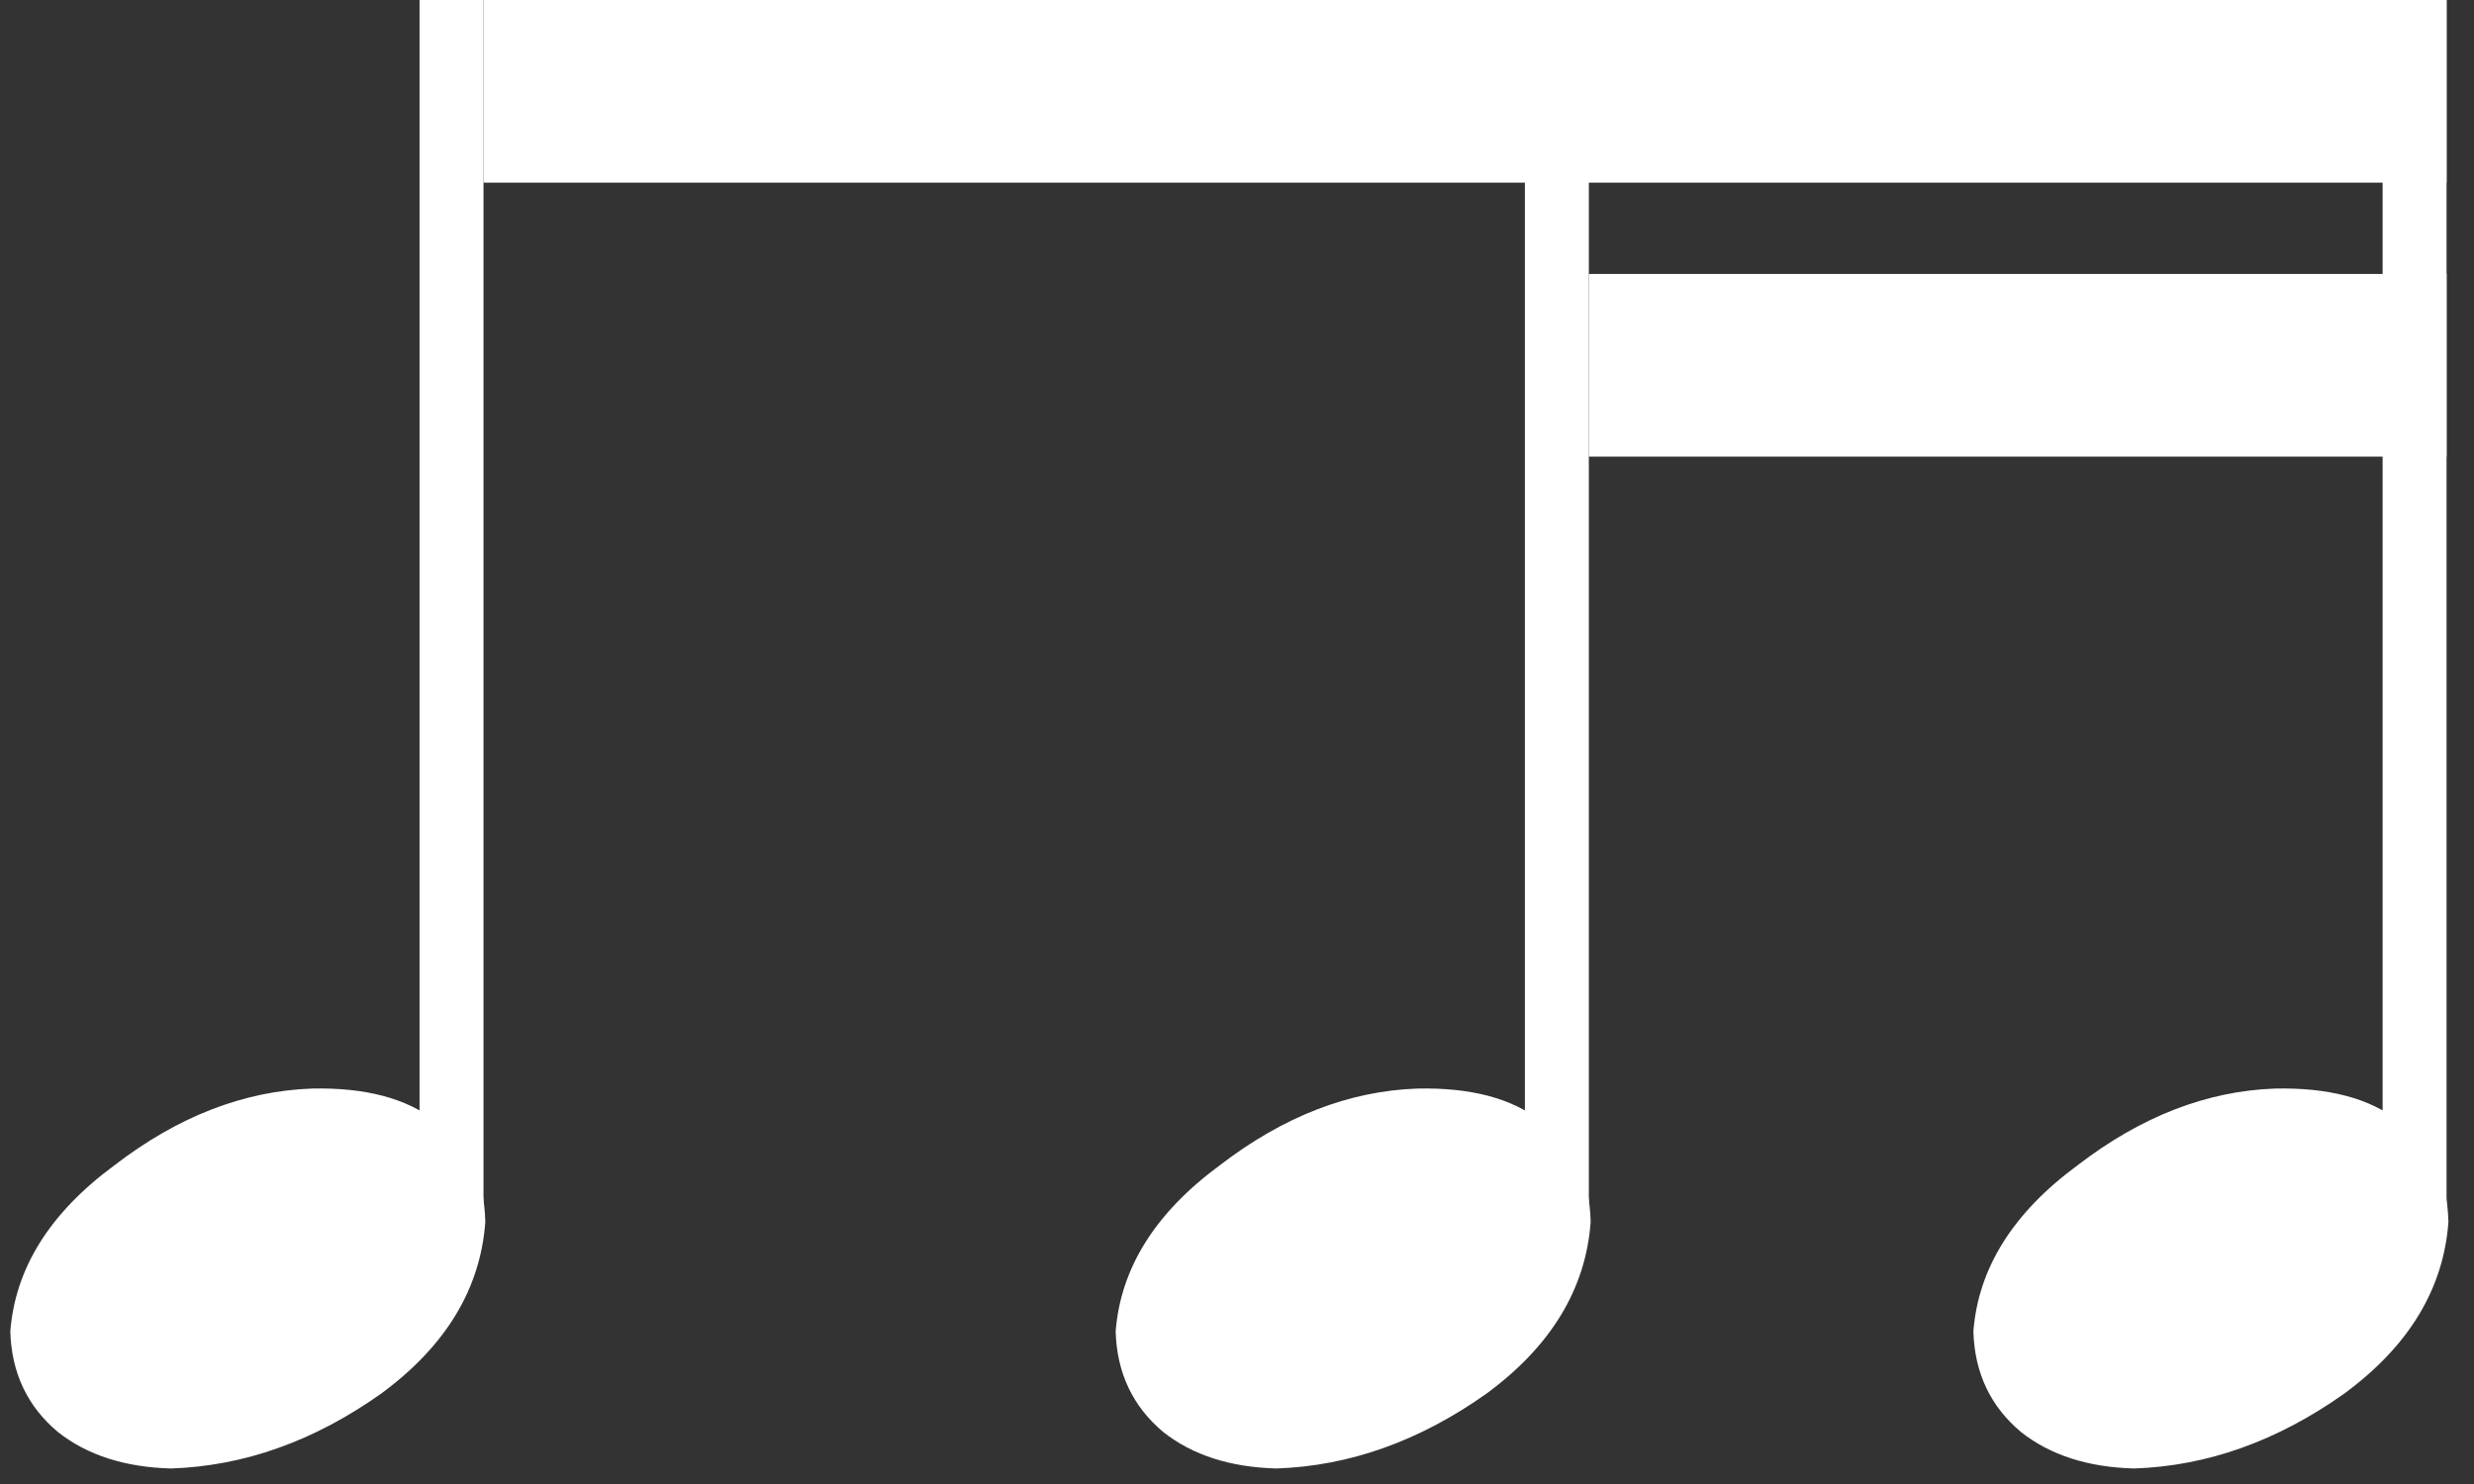 <svg width="65" height="39" viewBox="0 0 65 39" fill="none" xmlns="http://www.w3.org/2000/svg">
<rect x="0" y="0" width="65" height="39" fill="#333333" stroke="none"/>
<path d="M12.703 0H11.023V31.68H12.703V0Z" fill="white"/>
<path d="M12.751 32.112C12.623 33.872 11.711 35.376 10.015 36.624C8.255 37.872 6.415 38.528 4.495 38.592C3.279 38.56 2.287 38.24 1.519 37.632C0.719 36.96 0.303 36.08 0.271 34.992C0.399 33.328 1.311 31.872 3.007 30.624C4.671 29.344 6.399 28.672 8.191 28.608C9.599 28.576 10.687 28.864 11.455 29.472C12.287 30.016 12.719 30.896 12.751 32.112Z" fill="white"/>
<path d="M41.744 0H40.064V31.68H41.744V0Z" fill="white"/>
<path d="M41.792 32.112C41.664 33.872 40.752 35.376 39.056 36.624C37.296 37.872 35.456 38.528 33.536 38.592C32.32 38.56 31.328 38.24 30.56 37.632C29.76 36.96 29.344 36.08 29.312 34.992C29.44 33.328 30.352 31.872 32.048 30.624C33.712 29.344 35.44 28.672 37.232 28.608C38.64 28.576 39.728 28.864 40.496 29.472C41.328 30.016 41.76 30.896 41.792 32.112Z" fill="white"/>
<path d="M64.279 0H62.599V31.68H64.279V0Z" fill="white"/>
<path d="M64.328 32.112C64.2 33.872 63.288 35.376 61.592 36.624C59.831 37.872 57.992 38.528 56.072 38.592C54.855 38.56 53.864 38.24 53.096 37.632C52.295 36.96 51.88 36.08 51.847 34.992C51.975 33.328 52.888 31.872 54.584 30.624C56.248 29.344 57.975 28.672 59.767 28.608C61.175 28.576 62.264 28.864 63.032 29.472C63.864 30.016 64.296 30.896 64.328 32.112Z" fill="white"/>
<path d="M12.703 0V4.8H64.279V0H12.703Z" fill="white"/>
<path d="M41.744 7.2V12H64.279V7.2H41.744Z" fill="white"/>
</svg>
